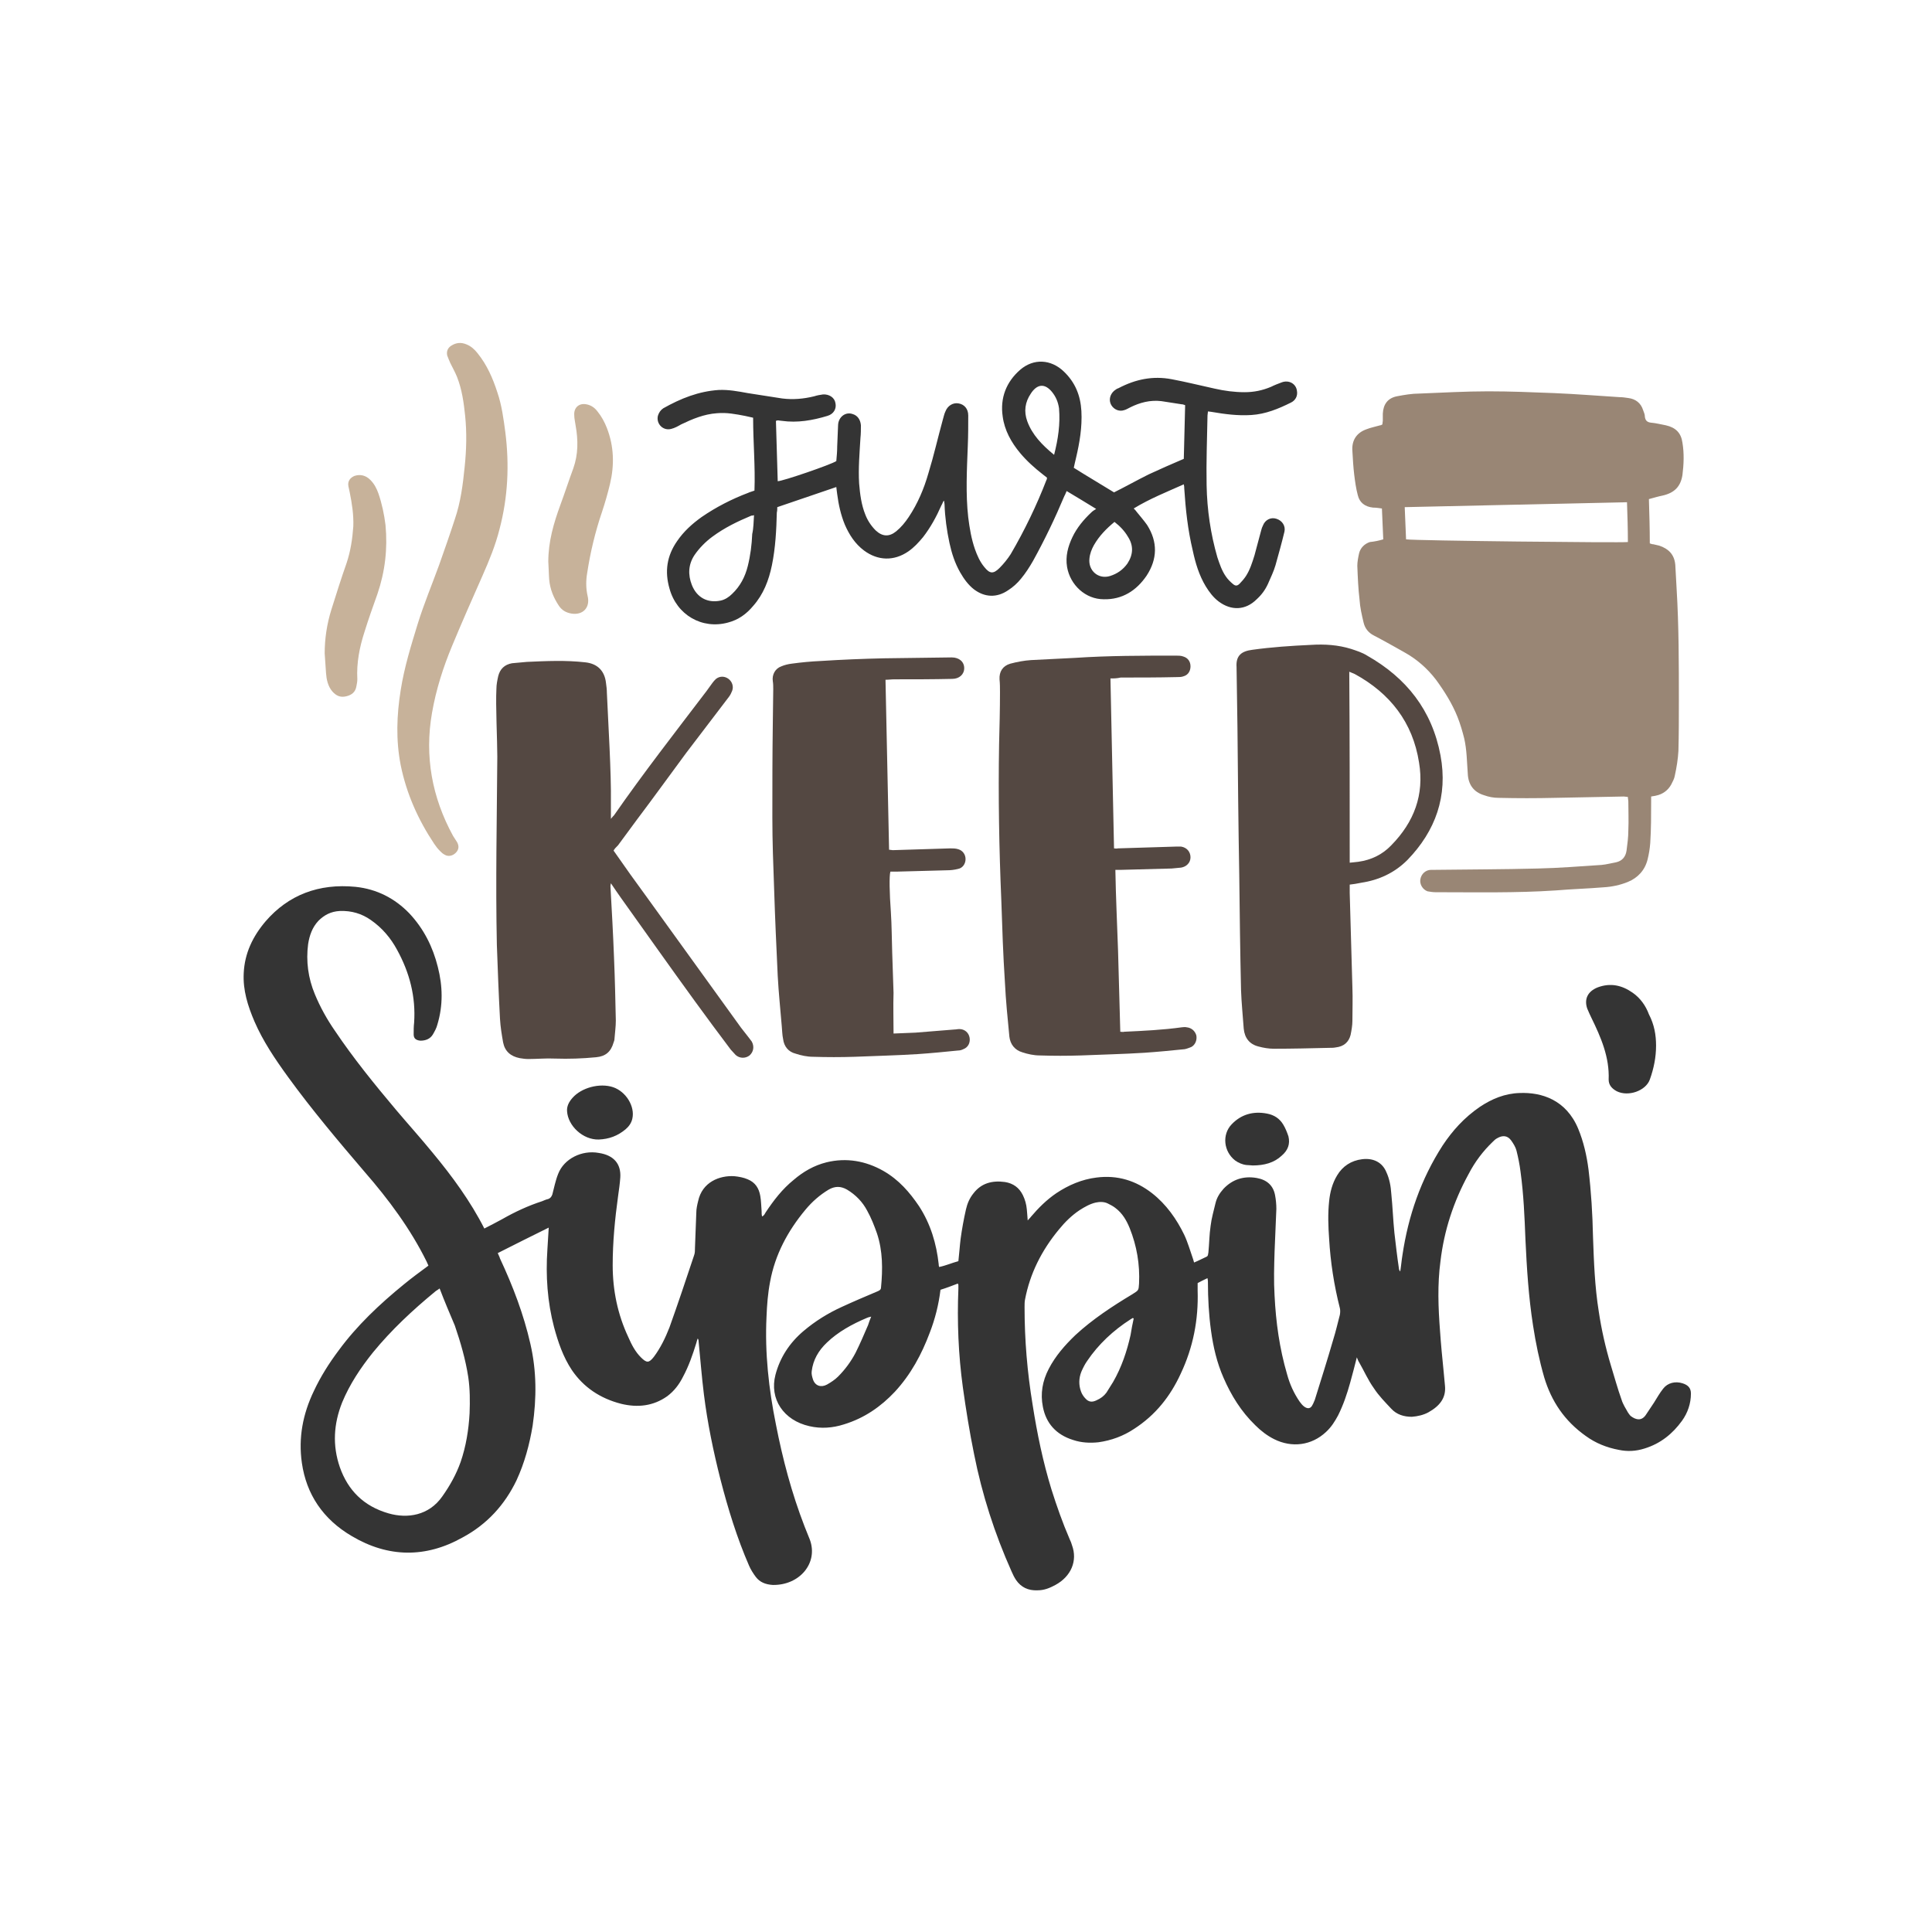 <?xml version="1.0" encoding="utf-8"?>
<!-- Generator: Adobe Illustrator 21.1.0, SVG Export Plug-In . SVG Version: 6.00 Build 0)  -->
<svg version="1.1" id="Calque_1" xmlns="http://www.w3.org/2000/svg" xmlns:xlink="http://www.w3.org/1999/xlink" x="0px" y="0px"
	 viewBox="0 0 432 432" style="enable-background:new 0 0 432 432;" xml:space="preserve">
<style type="text/css">
	.st0{fill:#343434;}
	.st1{fill:#C1292E;}
	.st2{fill:#B4B4B4;}
	.st3{fill:#7AB2B2;}
	.st4{fill:#CFA6B3;}
	.st5{fill:#E2C981;}
	.st6{fill:#A8B239;}
	.st7{fill:#C9879A;}
	.st8{fill:#D0D389;}
	.st9{fill:#B4B85C;}
	.st10{fill:#E6AB3A;}
	.st11{fill:#E27EAF;}
	.st12{fill:#66B7D3;}
	.st13{fill:#AB4B3B;}
	.st14{fill:#EF9148;}
	.st15{fill:#9A9999;}
	.st16{fill:#CDCCCC;}
	.st17{fill:#6E95AA;}
	.st18{fill:#93A7AE;}
	.st19{fill:#B199A5;}
	.st20{fill:#2DABE3;}
	.st21{fill:#48AE4D;}
	.st22{fill:#BF8F8E;}
	.st23{fill:#9A777A;}
	.st24{fill:#AB96B8;}
	.st25{fill:#B08794;}
	.st26{fill:#1B1B1B;}
	.st27{fill:#998675;}
	.st28{fill:#544842;}
	.st29{fill:#F39122;}
	.st30{fill:#B4C4A6;}
	.st31{fill:#959F8B;}
	.st32{fill:#638A99;}
	.st33{fill:#C1B397;}
	.st34{fill:#A1BEC8;}
	.st35{fill:#73868C;}
	.st36{fill:#808181;}
	.st37{fill:#D3B46C;}
	.st38{fill:#A1A87C;}
	.st39{fill:#A39F35;}
	.st40{fill:#E5B746;}
	.st41{fill:#DAB17A;}
	.st42{fill:#D189AF;}
	.st43{fill:#854A67;}
	.st44{fill:#7FA4AC;}
	.st45{fill:#DCC5B2;}
	.st46{fill:#B9CECC;}
	.st47{fill:#A6A59C;}
	.st48{fill:#9EB695;}
	.st49{fill:#A9AA9F;}
	.st50{fill:#BC9B8A;}
	.st51{fill:#22293F;}
	.st52{fill:#B63A44;}
	.st53{fill:#F39B8E;}
	.st54{fill:#6D7D96;}
	.st55{fill:#435882;}
	.st56{fill:#B02025;}
	.st57{fill:#BC2325;}
	.st58{fill:#5F716E;}
	.st59{fill:#7B9B6B;}
	.st60{fill:#DE948B;}
	.st61{fill:#80B7C0;}
	.st62{fill:#E4858B;}
	.st63{fill:#D4B4A1;}
	.st64{fill:#932E4E;}
	.st65{fill:#020203;}
	.st66{fill:#C7B29A;}
	.st67{fill:#9B615A;}
	.st68{fill:#AAA674;}
	.st69{fill:#B7A08E;}
	.st70{fill:#746458;}
	.st71{fill:#A49E58;}
	.st72{fill:#AE675D;}
	.st73{fill:#C19D57;}
	.st74{fill:#D48E5E;}
	.st75{fill:#BB746F;}
	.st76{fill:#95A4AD;}
	.st77{fill:#EACF94;}
	.st78{fill:#9C6E76;}
	.st79{fill:#BD969E;}
	.st80{fill:#EDBF60;}
	.st81{fill:#CC969B;}
	.st82{fill:#9DAFA0;}
	.st83{fill:#6D7B83;}
	.st84{fill:#DDA3A9;}
</style>
<g>
	<g>
		<path class="st27" d="M309.3,120.6c-0.1-2.3-0.2-4.6-0.3-6.9c-0.7-0.1-1.3-0.2-2-0.2c-1.8-0.2-3-1.1-3.4-2.8
			c-0.4-1.5-0.6-3-0.8-4.6c-0.2-1.7-0.3-3.4-0.4-5.2c-0.2-2.4,0.9-4.1,3.1-4.9c1-0.4,2.1-0.6,3.1-0.9c0.2,0,0.3-0.1,0.5-0.2
			c0-0.3,0.1-0.6,0.1-0.8c0-0.5,0-1.1,0-1.6c0.1-2.1,1.1-3.5,3.2-3.9c1.6-0.3,3.3-0.6,5-0.6c5.1-0.2,10.3-0.5,15.4-0.5
			c4.9,0,9.8,0.2,14.8,0.4c4.8,0.2,9.7,0.6,14.5,0.9c0.7,0,1.3,0.1,2,0.2c1.6,0.2,2.8,1.1,3.3,2.7c0.2,0.5,0.4,1,0.4,1.5
			c0.1,0.8,0.5,1.2,1.3,1.3c1.2,0.1,2.3,0.4,3.4,0.6c2.2,0.5,3.4,1.7,3.7,3.9c0.4,2.4,0.3,4.8,0,7.2c-0.4,2.6-1.8,4-4.4,4.6
			c-1,0.2-2,0.5-3.1,0.8c0.1,3.3,0.2,6.6,0.2,9.9c0.3,0.1,0.5,0.2,0.8,0.2c0.4,0.1,0.9,0.2,1.3,0.3c2.1,0.7,3.4,2,3.6,4.3
			c0.1,1.8,0.2,3.6,0.3,5.4c0.5,8.3,0.5,16.7,0.5,25c0,3.7,0,7.5-0.1,11.2c-0.1,1.8-0.4,3.7-0.8,5.5c-0.1,0.7-0.5,1.4-0.8,2
			c-0.7,1.3-1.9,2.2-3.4,2.5c-0.3,0.1-0.7,0.1-1.1,0.2c0,0.4,0,0.7,0,1.1c0,3.1,0,6.2-0.2,9.3c-0.1,1.3-0.3,2.5-0.6,3.7
			c-0.6,2.4-2.2,4.1-4.4,5c-1.7,0.7-3.6,1.1-5.4,1.2c-3.6,0.3-7.2,0.4-10.7,0.7c-9,0.6-17.9,0.4-26.9,0.4c-0.6,0-1.2-0.1-1.8-0.2
			c-1.1-0.4-1.8-1.6-1.6-2.7c0.2-1.2,1.2-2.1,2.4-2.1c0.2,0,0.5,0,0.7,0c7.7-0.1,15.4-0.1,23.1-0.3c4.8-0.1,9.6-0.5,14.3-0.8
			c1.1-0.1,2.2-0.4,3.3-0.6c1.3-0.3,2.1-1.2,2.3-2.6c0.2-1.5,0.4-3,0.4-4.5c0.1-2.2,0-4.4,0-6.5c0-0.3-0.1-0.6-0.1-1
			c-0.3,0-0.6-0.1-0.9-0.1c-5.1,0.1-10.3,0.2-15.4,0.3c-4.2,0.1-8.4,0.1-12.6,0c-1.1,0-2.2-0.2-3.3-0.6c-2.3-0.7-3.5-2.4-3.6-4.8
			c-0.2-2.6-0.2-5.3-0.8-7.9c-0.4-1.6-0.9-3.3-1.5-4.8c-1.2-3-2.9-5.7-4.8-8.3c-1.9-2.5-4.3-4.6-7-6.1c-2.3-1.3-4.6-2.6-6.9-3.8
			c-1.2-0.6-2-1.6-2.3-2.9c-0.4-1.7-0.8-3.4-0.9-5.1c-0.3-2.5-0.4-5-0.5-7.6c0-0.9,0.2-1.9,0.4-2.8c0.3-1.2,1.2-2.1,2.4-2.5
			C307.3,121.1,308.3,120.9,309.3,120.6z M363.8,112.3c-16.7,0.4-33.1,0.7-49.7,1.1c0.1,2.4,0.2,4.8,0.3,7.2
			c1.9,0.3,48.4,0.8,49.6,0.6C364,118.2,363.9,115.3,363.8,112.3z"/>
		<g>
			<path class="st66" d="M113,96.7c-0.4-3-0.8-6.1-1.8-9c-1-3.1-2.3-6.1-4.4-8.7c-0.7-0.9-1.5-1.6-2.5-2c-1.2-0.5-2.3-0.4-3.4,0.3
				c-0.8,0.5-1.1,1.3-0.9,2.2c0.2,0.6,0.5,1.2,0.7,1.7c0.5,1,1.1,2.1,1.5,3.1c1.1,2.8,1.5,5.7,1.8,8.6c0.4,3.8,0.3,7.7-0.1,11.5
				c-0.4,4-0.9,7.9-2.2,11.7c-1.1,3.4-2.3,6.8-3.5,10.2c-1.6,4.4-3.4,8.7-4.8,13.2c-1.5,4.9-3,9.7-3.8,14.8
				c-0.9,5.6-1.1,11.2,0,16.8c1.3,6.4,3.9,12.2,7.5,17.6c0.4,0.6,0.8,1.1,1.3,1.6c0.3,0.3,0.6,0.6,1,0.8c0.8,0.5,1.8,0.3,2.5-0.4
				c0.7-0.7,0.8-1.5,0.3-2.4c-0.3-0.5-0.6-0.9-0.9-1.4c-4.7-8.6-6.4-17.8-4.7-27.5c0.9-5.2,2.5-10.2,4.5-15
				c2.2-5.3,4.5-10.5,6.8-15.7c1.5-3.4,2.9-6.8,3.8-10.4C113.6,111.1,113.9,103.9,113,96.7z"/>
			<path class="st66" d="M122.6,125.6c0-4.5,1.2-8.6,2.7-12.7c1-2.7,1.9-5.5,2.9-8.2c1.1-3.1,1.1-6.3,0.5-9.6
				c-0.1-0.8-0.3-1.5-0.3-2.3c-0.1-1.7,1.1-2.7,2.7-2.4c1.1,0.2,1.9,0.8,2.5,1.6c0.9,1.1,1.6,2.4,2.1,3.7c1.6,4.1,1.7,8.3,0.7,12.5
				c-0.5,2.1-1.1,4.2-1.8,6.3c-1.5,4.4-2.6,9-3.3,13.6c-0.3,1.7-0.3,3.5,0.1,5.2c0.6,2.5-1,4.3-3.6,3.9c-1.2-0.2-2.1-0.7-2.8-1.7
				c-1.2-1.8-2-3.7-2.2-5.9C122.7,128.3,122.7,127,122.6,125.6z"/>
			<path class="st66" d="M72.6,146.1c0-3.3,0.5-6.6,1.5-9.8c1.1-3.5,2.2-7,3.4-10.4c0.9-2.7,1.3-5.4,1.5-8.2
				c0.1-2.6-0.3-5.1-0.8-7.6c-0.1-0.5-0.2-1-0.3-1.4c-0.2-1.1,0.4-1.9,1.4-2.3c1.3-0.4,2.5-0.1,3.5,0.9c0.9,0.9,1.4,1.9,1.8,3
				c0.8,2.3,1.3,4.7,1.6,7.1c0.5,5.3-0.1,10.4-1.8,15.4c-1,2.8-2,5.6-2.9,8.5c-1.1,3.4-1.8,6.9-1.6,10.6c0,0.5-0.1,1-0.2,1.5
				c-0.2,1.3-1,2-2.3,2.3c-1.3,0.3-2.2-0.1-3.1-1.1c-1-1.2-1.3-2.7-1.4-4.1C72.8,149,72.7,147.5,72.6,146.1z"/>
		</g>
	</g>
	<g>
		<g>
			<path class="st28" d="M137.2,190.2c2.5,3.6,5,7.1,7.5,10.5c7,9.7,14,19.4,21,29.1c0.6,0.8,1.2,1.5,1.8,2.3
				c0.2,0.3,0.4,0.5,0.6,0.8c0.6,1.1,0.4,2.3-0.5,3.1c-0.9,0.7-2.2,0.7-3.1-0.1c-0.4-0.4-0.7-0.8-1.1-1.2c-2.7-3.6-5.4-7.2-8-10.8
				c-5.6-7.7-11.1-15.5-16.6-23.2c-0.7-1-1.4-2-2.2-3.2c-0.1,0.4-0.1,0.6-0.1,0.7c0.3,5.3,0.6,10.7,0.8,16c0.2,4.7,0.3,9.3,0.4,14
				c0,1.4-0.2,2.7-0.3,4.1c0,0.3-0.1,0.5-0.2,0.8c-0.6,2.1-1.8,3.1-3.9,3.3c-3.1,0.3-6.1,0.4-9.2,0.3c-2-0.1-4,0.1-6,0.1
				c-0.6,0-1.3-0.1-1.9-0.2c-2-0.4-3.3-1.5-3.7-3.5c-0.3-1.7-0.6-3.5-0.7-5.3c-0.3-5.5-0.5-11-0.7-16.5c-0.3-14,0-28.1,0.1-42.1
				c0-3.7-0.4-11.5-0.2-15.2c0-0.9,0.2-1.9,0.4-2.8c0.4-1.6,1.4-2.6,3.1-2.9c1.1-0.1,2.2-0.2,3.3-0.3c4.4-0.2,8.7-0.4,13.1,0.1
				c2.7,0.3,4.3,1.9,4.6,4.6c0.1,0.7,0.2,1.5,0.2,2.2c0.3,6.9,1,17.8,0.9,24.7c0,1.1,0,2.2,0,3.5c0.3-0.4,0.5-0.6,0.7-0.8
				c6.6-9.5,13.7-18.6,20.7-27.8c0.4-0.6,0.9-1.2,1.3-1.8c0.2-0.3,0.5-0.6,0.8-0.9c0.9-0.7,2-0.6,2.8,0c0.8,0.6,1.2,1.7,0.8,2.7
				c-0.2,0.5-0.4,0.9-0.7,1.3c-3.2,4.2-6.4,8.4-9.6,12.6c-3.7,5-7.3,10-11,14.9c-1.4,1.9-2.8,3.8-4.2,5.7
				C137.7,189.5,137.4,189.8,137.2,190.2z"/>
			<path class="st28" d="M301.8,197.8c0,0.7,0,1.3,0,1.9c0.2,7,0.4,14.1,0.6,21.1c0.1,2.5,0,5,0,7.5c0,1-0.2,2.1-0.4,3.1
				c-0.4,1.6-1.5,2.6-3.3,2.8c-0.5,0.1-0.9,0.1-1.4,0.1c-4.2,0.1-8.3,0.2-12.5,0.2c-1.1,0-2.3-0.2-3.4-0.5c-2-0.5-3.1-1.9-3.3-4
				c-0.2-2.9-0.5-5.7-0.6-8.6c-0.2-8.6-0.3-17.2-0.4-25.9c-0.2-10.9-0.3-21.8-0.4-32.8c-0.1-4.5-0.1-9-0.2-13.4c0,0,0-0.1,0-0.1
				c-0.2-2.7,1.2-3.6,3.5-3.9c4.3-0.6,8.7-0.9,13.1-1.1c3.1-0.2,6.1,0,9,0.9c1.2,0.4,2.5,0.8,3.6,1.5c8.8,5,14.5,12.2,16.4,22.3
				c1.7,9.1-1.1,16.9-7.4,23.4c-2.9,2.9-6.4,4.5-10.4,5.1C303.4,197.6,302.6,197.7,301.8,197.8z M301.8,192.9
				c0.7-0.1,1.3-0.1,1.9-0.2c2.9-0.4,5.4-1.6,7.4-3.7c5.1-5.2,7.4-11.3,6.2-18.5c-1.4-9-6.5-15.5-14.4-19.8
				c-0.4-0.2-0.8-0.3-1.2-0.5C301.8,164.4,301.8,178.6,301.8,192.9z"/>
			<path class="st28" d="M199.8,231.1c1.7-0.1,3.3-0.1,4.9-0.2c2.9-0.2,5.8-0.5,8.7-0.7c0.4,0,0.7-0.1,1.1-0.1
				c1.2,0,2.1,0.8,2.3,1.9c0.2,1.1-0.3,2.2-1.4,2.6c-0.4,0.2-0.8,0.3-1.2,0.3c-3,0.3-6,0.6-9,0.8c-4.7,0.3-9.4,0.4-14.1,0.6
				c-3.1,0.1-6.2,0.1-9.3,0c-1.3,0-2.7-0.3-3.9-0.7c-1.6-0.4-2.6-1.6-2.8-3.3c-0.2-0.9-0.2-1.9-0.3-2.9c-0.3-3.7-0.7-7.4-0.9-11.2
				c-0.3-6.4-0.6-12.9-0.8-19.3c-0.2-5.4-0.4-10.7-0.4-16.1c0-7,0-14,0.1-20.9c0-2.6,0.1-5.2,0.1-7.8c0-0.6,0-1.2-0.1-1.8
				c-0.2-1.4,0.5-2.8,1.9-3.3c0.7-0.3,1.5-0.5,2.3-0.6c2.2-0.3,4.3-0.5,6.5-0.6c4.7-0.3,9.5-0.5,14.2-0.6c5-0.1,10.1-0.1,15.1-0.2
				c1.7,0,2.8,1,2.8,2.4c0,1.4-1.1,2.4-2.7,2.4c-4.3,0.1-8.6,0.1-12.9,0.1c-0.7,0-1.3,0.1-2,0.1c0.3,12.7,0.5,25.3,0.8,38
				c0.3,0,0.6,0.1,0.8,0.1c4.3-0.1,8.6-0.3,12.9-0.4c0.6,0,1.2,0,1.8,0.2c1,0.3,1.6,1.2,1.6,2.2c0,1-0.6,2-1.7,2.2
				c-0.8,0.2-1.6,0.3-2.5,0.3c-3.7,0.1-7.5,0.2-11.2,0.3c-0.5,0-0.9,0-1.4,0c-0.3,0.9-0.2,4.9,0.1,9c0.2,3,0.2,6.1,0.3,9.1
				c0.1,3,0.2,6,0.3,9C199.7,225,199.8,228,199.8,231.1z"/>
			<path class="st28" d="M248.3,151.7c0.3,12.8,0.5,25.4,0.8,38c0.3,0,0.6,0.1,0.8,0c4.3-0.1,8.7-0.3,13-0.4c0.4,0,0.8,0,1.2,0
				c1.3,0.2,2.1,1.2,2.1,2.4c0,1.2-0.9,2.1-2.1,2.3c-0.7,0.1-1.4,0.1-2.1,0.2c-3.7,0.1-7.5,0.2-11.2,0.3c-0.4,0-0.9,0-1.4,0
				c0.1,6.1,0.4,12.1,0.6,18.1c0.2,6,0.3,12,0.5,18.1c0.3,0,0.6,0.1,0.9,0c4.3-0.2,8.6-0.4,12.9-1c0.3,0,0.7-0.1,1,0
				c1.1,0.1,1.9,0.8,2.2,1.8c0.2,1-0.2,2.1-1.1,2.6c-0.5,0.2-1,0.4-1.5,0.5c-3,0.3-6,0.6-9,0.8c-4.7,0.3-9.5,0.4-14.2,0.6
				c-3.1,0.1-6.1,0.1-9.2,0c-1.3,0-2.7-0.3-3.9-0.7c-1.7-0.5-2.7-1.8-2.9-3.5c-0.4-4.1-0.8-8.1-1-12.2c-0.4-6.1-0.6-12.1-0.8-18.2
				c-0.5-11.7-0.7-23.3-0.5-35c0.1-3.9,0.2-7.7,0.2-11.6c0-1,0-1.9-0.1-2.9c-0.1-1.7,0.7-3,2.4-3.5c1.5-0.4,3.1-0.7,4.6-0.8
				c3.3-0.2,6.6-0.3,9.9-0.5c7.5-0.5,15.1-0.5,22.6-0.5c0.5,0,1.1,0,1.6,0.2c1,0.3,1.6,1.1,1.6,2.2c0,1-0.5,1.9-1.5,2.2
				c-0.5,0.2-1,0.2-1.6,0.2c-4.2,0.1-8.4,0.1-12.5,0.1C249.7,151.7,249.1,151.7,248.3,151.7z"/>
		</g>
		<path class="st0" d="M211,112c-0.2,0.3-0.3,0.7-0.5,1c-1.1,2.5-2.4,4.9-4.1,7.1c-1,1.2-2,2.3-3.3,3.2c-3.2,2.2-6.8,2.1-9.9-0.2
			c-2-1.5-3.3-3.5-4.3-5.8c-0.9-2.2-1.4-4.5-1.7-6.8c-0.1-0.5-0.1-1-0.2-1.6c-4.4,1.5-8.8,3-13.2,4.5c0,0.4,0,0.8-0.1,1.2
			c-0.1,3.9-0.3,7.9-1.1,11.8c-0.7,3.4-1.9,6.5-4.2,9.1c-1.5,1.8-3.3,3.1-5.6,3.7c-5.8,1.6-11.5-1.7-13.1-7.6
			c-1.1-3.8-0.6-7.3,1.7-10.6c1.5-2.2,3.4-3.9,5.5-5.4c3.2-2.2,6.7-4,10.4-5.4c0.4-0.2,0.9-0.3,1.4-0.5c0.2-5.4-0.3-10.8-0.3-16.3
			c-0.6-0.1-1.2-0.3-1.8-0.4c-2.1-0.4-4.1-0.8-6.3-0.6c-2.9,0.2-5.5,1.3-8,2.5c-0.7,0.4-1.4,0.8-2.2,1c-1.8,0.5-3.4-1.1-3-2.9
			c0.2-0.7,0.6-1.3,1.2-1.7c3.9-2.2,7.9-3.8,12.4-4.1c2.2-0.1,4.3,0.3,6.5,0.7c2.6,0.4,5.1,0.8,7.7,1.2c2.4,0.3,4.8,0.1,7.2-0.5
			c0.6-0.2,1.2-0.3,1.9-0.4c1.4-0.1,2.6,0.7,2.8,1.9c0.3,1.3-0.4,2.5-1.8,2.9c-3.3,1-6.7,1.6-10.2,1.1c-0.3,0-0.6-0.1-0.8-0.1
			c-0.1,0-0.2,0-0.5,0.1c0.1,4.5,0.3,9,0.4,13.5c1.1,0,11.9-3.7,13.1-4.5c0.1-1.1,0.2-2.2,0.2-3.3c0.1-1.6,0.1-3.2,0.2-4.8
			c0.1-1.8,1.7-3,3.3-2.4c1,0.3,1.7,1.2,1.8,2.5c0,0.9,0,1.9-0.1,2.8c-0.2,3.4-0.5,6.8-0.3,10.2c0.2,2.4,0.5,4.8,1.4,7
			c0.5,1.3,1.3,2.5,2.3,3.5c1.5,1.4,3,1.5,4.6,0.2c1.1-0.9,2-2,2.8-3.2c2-3,3.4-6.3,4.4-9.8c1.2-3.9,2.1-7.9,3.2-11.9
			c0.2-0.6,0.3-1.3,0.6-1.9c0.5-1.3,1.7-2,2.9-1.8c1.3,0.2,2.2,1.2,2.2,2.7c0,2.2,0,4.5-0.1,6.8c-0.2,5.3-0.5,10.7,0.1,16
			c0.3,2.4,0.7,4.8,1.5,7.1c0.5,1.4,1.1,2.8,2.1,4c1.2,1.5,2,1.6,3.4,0.2c0.9-0.9,1.8-2,2.5-3.1c3.1-5.3,5.8-10.9,8-16.6
			c0.1-0.1,0.1-0.3,0.1-0.5c-0.3-0.2-0.6-0.5-0.9-0.7c-1.8-1.4-3.6-3-5.1-4.8c-2-2.4-3.5-5.1-3.9-8.2c-0.6-4.1,0.8-7.7,3.9-10.4
			c3-2.6,6.9-2.4,9.8,0.4c2.5,2.4,3.7,5.3,3.9,8.8c0.2,3.6-0.4,7.1-1.2,10.5c-0.2,0.7-0.3,1.4-0.5,2.2c3,1.9,6.1,3.7,9,5.5
			c2.6-1.3,5.1-2.7,7.7-4c2.6-1.2,5.3-2.4,7.9-3.5c0.1-4,0.2-8,0.3-12c-0.3-0.1-0.5-0.2-0.8-0.2c-1.5-0.2-3-0.5-4.5-0.7
			c-2.5-0.3-4.8,0.3-7,1.4c-0.4,0.2-0.9,0.5-1.3,0.6c-1.1,0.4-2.3-0.1-2.9-1.1c-0.6-1-0.4-2.3,0.6-3.2c0.3-0.2,0.6-0.5,1-0.6
			c3.8-2,7.7-2.8,11.9-2c3.2,0.6,6.4,1.4,9.6,2.1c2.2,0.5,4.4,0.8,6.7,0.8c2.1,0,4-0.4,5.9-1.2c0.8-0.4,1.6-0.7,2.4-1
			c1.6-0.6,3.2,0.3,3.4,1.9c0.2,1.1-0.3,2.1-1.3,2.6c-2.8,1.4-5.7,2.6-8.9,2.8c-3,0.2-6-0.2-8.9-0.7c-0.2,0-0.5-0.1-0.8-0.1
			c0,0.3-0.1,0.6-0.1,0.9c-0.1,5.2-0.3,10.4-0.2,15.6c0.1,5.5,0.9,10.9,2.4,16.1c0.5,1.5,1,3,1.9,4.3c0.4,0.6,1,1.2,1.6,1.7
			c0.6,0.5,1,0.4,1.5-0.1c0.5-0.5,1-1.1,1.4-1.7c0.9-1.4,1.4-3,1.9-4.6c0.5-1.9,1-3.7,1.5-5.6c0.1-0.4,0.2-0.7,0.4-1.1
			c0.5-1.3,1.8-1.9,3-1.5c1.3,0.4,2.1,1.6,1.8,2.9c-0.6,2.5-1.3,5-2,7.5c-0.4,1.4-1.1,2.8-1.7,4.2c-0.6,1.3-1.4,2.4-2.5,3.4
			c-2.5,2.5-5.7,2.6-8.5,0.5c-1.2-0.9-2.1-2.1-2.9-3.4c-1.5-2.5-2.3-5.2-2.9-8c-1.1-4.6-1.6-9.2-1.9-13.9c0-0.2,0-0.5-0.1-0.9
			c-3.8,1.7-7.6,3.2-11.2,5.4c0.3,0.3,0.5,0.5,0.7,0.8c0.8,1,1.6,1.9,2.3,2.9c2.4,3.8,2.3,7.6-0.1,11.3c-2.3,3.4-5.5,5.4-9.6,5.3
			c-4.1,0-7.5-3.2-8.2-7.2c-0.4-2.4,0.2-4.6,1.2-6.7c1-2.1,2.5-3.9,4.2-5.5c0.3-0.3,0.6-0.5,1.1-0.8c-2.3-1.4-4.4-2.7-6.6-4
			c-0.2,0.4-0.3,0.8-0.5,1.1c-2.1,5-4.4,9.8-7,14.5c-0.8,1.4-1.7,2.8-2.7,4c-0.8,1-1.8,1.9-2.9,2.6c-2.5,1.7-5.2,1.6-7.6-0.2
			c-1.3-1-2.3-2.4-3.1-3.8c-1.2-2.1-1.9-4.3-2.4-6.6c-0.6-2.8-1-5.7-1.1-8.6c0-0.3-0.1-0.5-0.1-0.8C211.1,112,211,112,211,112z
			 M168.6,115.2c-0.3,0.1-0.5,0.1-0.6,0.1c-3.1,1.3-6,2.7-8.7,4.7c-1.5,1.1-2.9,2.5-4,4.1c-1.4,2.1-1.5,4.4-0.6,6.7
			c1.1,2.8,3.5,4.1,6.4,3.5c1-0.2,1.9-0.8,2.6-1.5c1.8-1.7,2.9-3.8,3.5-6.2c0.6-2.4,0.9-4.8,1-7.2
			C168.5,118.1,168.5,116.7,168.6,115.2z M235.7,101.7c0.9-3.5,1.4-6.9,1.1-10.4c-0.2-1.4-0.7-2.6-1.6-3.7c-1.5-1.8-3.1-1.8-4.5,0.1
			c-0.1,0.1-0.1,0.2-0.2,0.3c-1.3,1.9-1.6,4-0.8,6.2C230.8,97.2,233,99.5,235.7,101.7z M249.2,116.7c-1.8,1.5-3.4,3.1-4.6,5.2
			c-0.5,0.9-0.9,1.9-1,3c-0.3,2.7,2,4.7,4.6,3.9c1.6-0.5,2.9-1.4,3.9-2.8c1.3-2,1.4-4,0.1-6C251.5,118.8,250.5,117.7,249.2,116.7z"
			/>
		<g>
			<path class="st0" d="M108.3,274.7c1.4-0.7,2.7-1.4,4-2.1c2.8-1.6,5.8-3,8.9-4c0.5-0.2,0.9-0.4,1.4-0.5c0.5-0.2,0.7-0.5,0.9-1
				c0.4-1.5,0.7-3.1,1.3-4.6c1.3-3.4,5.3-5.4,9.1-4.7c3.3,0.5,5,2.4,4.8,5.5c-0.1,1.4-0.3,2.8-0.5,4.2c-0.7,5.1-1.2,10.2-1.2,15.4
				c0,5.6,1.1,11,3.5,16.1c0.7,1.6,1.5,3.2,2.8,4.5c1.3,1.3,1.8,1.3,2.9-0.1c1.5-2,2.6-4.3,3.5-6.6c1.9-5.3,3.7-10.7,5.5-16.1
				c0.2-0.5,0.2-1.1,0.2-1.7c0.1-2.6,0.2-5.3,0.3-7.9c0-0.8,0.2-1.7,0.4-2.5c0.9-4.3,4.8-5.8,8.1-5.6c1,0.1,2.1,0.3,3,0.7
				c1.7,0.7,2.5,2,2.8,3.7c0.2,1.1,0.2,2.2,0.3,3.4c0,0.4,0,0.8,0.1,1.2c0.5-0.2,0.6-0.6,0.8-0.9c1.8-2.7,3.7-5.2,6.3-7.3
				c2.1-1.8,4.5-3.2,7.3-3.9c4.5-1.1,8.8-0.3,12.7,1.9c3.5,2,5.9,4.8,8,7.9c2.6,4,3.9,8.4,4.4,13c0,0.2,0,0.3,0.1,0.6
				c1.5-0.3,2.8-0.9,4.3-1.3c0.2-1.7,0.3-3.4,0.5-5c0.3-2.2,0.7-4.4,1.2-6.6c0.3-1.3,0.8-2.5,1.7-3.6c1.7-2.2,4.1-2.9,7-2.5
				c1.9,0.3,3.2,1.3,4,2.9c0.5,1,0.8,2.1,0.9,3.2c0.1,0.8,0.1,1.5,0.2,2.5c0.3-0.4,0.5-0.5,0.7-0.8c1.7-2,3.5-3.8,5.7-5.3
				c2.7-1.8,5.7-3.1,9-3.5c4.7-0.6,8.8,0.7,12.4,3.5c3.2,2.5,5.5,5.8,7.2,9.3c0.8,1.7,1.3,3.5,1.9,5.2c0.1,0.3,0.2,0.6,0.3,1
				c1-0.4,1.9-0.9,2.8-1.3c0.4-0.2,0.3-0.6,0.4-0.9c0.2-2,0.2-4,0.5-6c0.2-1.7,0.7-3.4,1.1-5.1c0.3-1.2,0.9-2.2,1.8-3.2
				c2-2.1,4.5-2.9,7.4-2.4c2.3,0.4,3.7,1.7,4.1,3.8c0.2,1,0.3,2.1,0.3,3.1c-0.1,3.2-0.3,6.4-0.4,9.6c-0.1,3.3-0.2,6.5,0,9.8
				c0.3,6,1.1,11.8,2.8,17.6c0.6,2.2,1.5,4.2,2.8,6.1c0.3,0.4,0.6,0.8,1,1.1c0.8,0.6,1.5,0.5,1.9-0.4c0.2-0.3,0.3-0.7,0.5-1.1
				c1.4-4.5,2.8-8.9,4.1-13.4c0.6-1.9,1-3.7,1.5-5.6c0.1-0.5,0.1-1.1,0-1.5c-1.3-5.1-2.1-10.3-2.4-15.5c-0.2-2.8-0.3-5.6,0-8.4
				c0.2-2,0.7-4,1.8-5.8c1.2-2,3.1-3.3,5.6-3.6c2.5-0.3,4.5,0.7,5.4,2.9c0.7,1.5,1,3.2,1.1,4.8c0.3,2.9,0.4,5.9,0.7,8.8
				c0.3,2.6,0.6,5.2,1,7.9c0,0.2,0.1,0.5,0.3,0.7c0.2-1.2,0.3-2.5,0.5-3.7c1.3-8.7,4.1-16.9,9-24.5c2.2-3.3,4.8-6.2,8.3-8.6
				c2.7-1.8,5.6-3,8.9-3.1c4.9-0.2,10.4,1.5,13.1,8c1.2,2.9,1.9,6,2.3,9.1c0.6,5,0.9,10,1,14.9c0.2,5.7,0.4,11.3,1.3,16.9
				c0.6,4,1.5,8,2.7,12c0.8,2.6,1.5,5.2,2.4,7.7c0.3,1,0.9,1.9,1.4,2.8c0.2,0.3,0.4,0.6,0.6,0.8c1.3,1,2.5,1.1,3.4-0.2
				c0.6-0.9,1.2-1.8,1.8-2.7c0.7-1.1,1.3-2.2,2.1-3.2c1-1.3,2.7-1.7,4.3-1.2c1.3,0.4,1.9,1.1,1.9,2.3c0,2.2-0.7,4.3-2,6.1
				c-2.1,2.9-4.8,5.1-8.4,6.2c-1.9,0.6-3.8,0.7-5.7,0.3c-2.7-0.5-5.2-1.5-7.4-3.1c-4.8-3.4-7.7-7.8-9.3-13.1
				c-1.1-3.8-1.9-7.7-2.5-11.6c-1-6.4-1.4-12.8-1.7-19.2c-0.2-5.1-0.4-10.1-1.1-15.2c-0.2-1.6-0.5-3.1-0.9-4.7
				c-0.2-0.8-0.7-1.6-1.2-2.3c-0.8-1.1-1.9-1.2-3.1-0.5c-0.4,0.2-0.7,0.5-1,0.8c-2.2,2.1-4,4.5-5.4,7.2c-3.4,6.2-5.5,12.7-6.3,19.5
				c-0.7,5.2-0.5,10.4-0.1,15.6c0.2,3,0.5,6,0.8,9c0.1,1.1,0.2,2.1,0.3,3.2c0.3,2.8-1.2,4.6-3.7,6c-1.1,0.6-2.4,0.9-3.7,1
				c-1.8,0-3.4-0.5-4.6-1.8c-1.4-1.5-2.8-2.9-3.9-4.6c-1.3-1.8-2.2-3.9-3.3-5.8c-0.2-0.3-0.3-0.6-0.5-1.1c-0.5,2-1,3.9-1.5,5.7
				c-0.7,2.5-1.5,4.9-2.7,7.3c-0.7,1.3-1.5,2.6-2.7,3.7c-3.2,3-7.6,3.6-11.6,1.6c-1.6-0.8-3-1.9-4.2-3.1c-3.2-3.1-5.4-6.7-7.1-10.6
				c-1.5-3.4-2.3-6.9-2.8-10.5c-0.5-3.6-0.7-7.3-0.7-10.9c0-0.2,0-0.5-0.1-0.9c-0.8,0.4-1.5,0.7-2.2,1.1c0,0.6,0,1.1,0,1.7
				c0.2,6.5-1,12.7-3.8,18.6c-2.3,5-5.6,9.2-10.4,12.3c-2.4,1.6-5.1,2.6-8,3c-1.9,0.2-3.8,0.1-5.6-0.5c-3.9-1.2-6.1-3.8-6.8-7.4
				c-0.6-3-0.1-5.8,1.3-8.5c1.5-2.9,3.6-5.3,6-7.6c3.8-3.5,8.2-6.4,12.7-9.1c1.4-0.9,1.4-0.8,1.5-2.4c0.2-4.3-0.5-8.4-2.1-12.4
				c-0.7-1.7-1.6-3.3-3.2-4.5c-0.5-0.4-1.1-0.7-1.7-1c-0.8-0.4-1.8-0.4-2.7-0.2c-1.3,0.3-2.5,1-3.6,1.7c-1.8,1.2-3.3,2.7-4.6,4.3
				c-3.9,4.7-6.5,9.9-7.6,15.7c-0.1,0.5-0.1,1.1-0.1,1.7c0,7.3,0.6,14.5,1.8,21.8c1,6.4,2.3,12.7,4.2,18.9c1.2,3.8,2.5,7.5,4.1,11.2
				c0.2,0.4,0.4,0.9,0.5,1.3c1.3,3.5-0.2,7-3.7,8.9c-1.3,0.7-2.5,1.2-4,1.2c-2.1,0.1-3.7-0.7-4.8-2.3c-0.4-0.6-0.7-1.2-1-1.9
				c-3.8-8.5-6.6-17.2-8.4-26.3c-1-4.9-1.8-9.9-2.5-14.9c-1-7.3-1.3-14.7-1-22c0-0.3,0-0.6,0-0.9c0-0.1-0.1-0.1-0.1-0.3
				c-1.3,0.5-2.6,1-3.9,1.4c-0.4,3.3-1.2,6.5-2.4,9.6c-1.8,4.8-4.2,9.3-7.8,13.2c-3.1,3.3-6.8,5.9-11.4,7.3c-2.5,0.8-5.1,1-7.7,0.4
				c-5.8-1.3-9-6.1-7.6-11.5c1-3.8,3.1-7.1,6.3-9.8c2.6-2.2,5.5-4,8.6-5.4c2.6-1.2,5.2-2.3,7.8-3.4c0.5-0.2,0.9-0.4,0.9-0.9
				c0.4-4.1,0.4-8.2-0.9-12.1c-0.6-1.7-1.3-3.5-2.2-5.1c-1-1.9-2.5-3.5-4.5-4.7c-1.4-0.8-2.7-0.8-4.1,0c-2,1.2-3.7,2.7-5.2,4.5
				c-4,4.8-6.8,10.1-7.9,16.1c-0.5,2.6-0.7,5.2-0.8,7.8c-0.4,8.1,0.5,16.2,2.1,24.1c1.5,7.7,3.5,15.3,6.4,22.8c0.4,1,0.8,2,1.2,3
				c1.9,5.2-2.3,10.2-8.3,10.1c-1.6-0.1-2.9-0.6-3.8-1.8c-0.6-0.8-1.1-1.6-1.5-2.5c-2.7-6.2-4.7-12.7-6.4-19.3
				c-1.6-6.3-2.9-12.6-3.7-19c-0.5-4-0.8-8-1.2-12c0-0.1,0-0.3-0.2-0.5c-0.1,0.3-0.2,0.6-0.3,1c-0.8,2.6-1.7,5.2-3,7.6
				c-0.8,1.6-1.9,3.1-3.5,4.3c-3.1,2.2-6.6,2.6-10.3,1.7c-4.7-1.2-8.4-3.7-11-7.5c-2-3-3.1-6.3-4-9.6c-1.5-5.7-1.9-11.5-1.5-17.4
				c0.1-1.6,0.2-3.2,0.3-4.9c-3.9,1.9-7.6,3.8-11.4,5.7c0.2,0.5,0.4,0.8,0.5,1.2c2.9,6.2,5.3,12.5,6.8,19.1
				c1.4,6.1,1.4,12.1,0.5,18.3c-0.7,4.2-1.8,8.3-3.6,12.2c-2.6,5.4-6.5,9.8-12.1,12.8c-8.2,4.6-16.6,4.5-24.7-0.3
				c-6.5-3.8-10.2-9.4-11.2-16.4c-0.8-5.6,0.2-10.9,2.7-16.1c1.5-3.2,3.4-6.2,5.5-9c4.1-5.6,9.2-10.4,14.6-14.8
				c1.7-1.4,3.6-2.8,5.5-4.2c-0.1-0.3-0.3-0.6-0.4-0.9c-3.6-7.3-8.5-13.9-13.9-20.1c-5.9-6.9-11.8-13.9-17.1-21.2
				c-2.9-4-5.6-8-7.5-12.4c-1.5-3.5-2.6-7-2.4-10.8c0.2-4.4,2-8.2,4.9-11.6c5.1-5.9,11.9-8.5,20.1-7.7c4.8,0.5,8.8,2.6,12,5.9
				c3.3,3.5,5.3,7.6,6.4,12c1.1,4.3,1.2,8.6-0.1,12.9c-0.2,0.8-0.6,1.5-1,2.2c-0.6,1-1.6,1.4-2.8,1.4c-1-0.1-1.5-0.5-1.5-1.4
				c0-0.9,0-1.8,0.1-2.6c0.4-5.8-1-11.2-3.8-16.3c-1.4-2.6-3.3-4.9-5.9-6.7c-2-1.4-4.3-2.1-6.9-2c-2,0.1-3.5,0.9-4.8,2.2
				c-1.4,1.5-2,3.3-2.3,5.2c-0.5,3.8,0,7.6,1.5,11.2c1.2,2.9,2.7,5.6,4.5,8.2c4.1,6.1,8.8,11.9,13.6,17.6c2.7,3.2,5.5,6.3,8.2,9.6
				c4.4,5.3,8.5,10.9,11.6,17C108,274.3,108.1,274.4,108.3,274.7z M98.3,288.1c-0.5,0.4-0.8,0.5-1,0.7c-5.1,4.2-9.8,8.6-13.9,13.6
				c-2.8,3.5-5.2,7.1-6.9,11.2c-1.9,4.8-2.2,9.6-0.5,14.5c1.8,5.1,5.3,8.7,10.9,10.3c4.2,1.2,9,0.5,12-3.8c1.7-2.4,3.1-4.9,4.1-7.7
				c1.2-3.5,1.8-7.2,2-10.9c0.1-2.7,0.1-5.4-0.3-8.1c-0.6-3.9-1.7-7.7-3-11.5C100.6,293.8,99.4,291,98.3,288.1z M253.5,294.8
				c-0.1,0-0.2-0.1-0.2-0.1c-0.2,0.1-0.3,0.2-0.5,0.3c-3.9,2.5-7.2,5.6-9.7,9.3c-0.5,0.7-0.9,1.5-1.3,2.4c-0.6,1.5-0.6,3-0.1,4.4
				c0.2,0.6,0.6,1.2,1,1.6c0.7,0.8,1.5,0.9,2.5,0.4c0.9-0.4,1.6-0.9,2.2-1.7c0.5-0.8,1-1.6,1.5-2.4c1.9-3.3,3.1-6.9,3.9-10.5
				C253,297.3,253.2,296.1,253.5,294.8z M194.8,294.4c-0.5,0.1-0.8,0.2-1,0.3c-3.3,1.4-6.4,3.1-8.9,5.5c-1.9,1.8-3.1,3.9-3.4,6.4
				c-0.1,0.6,0.1,1.3,0.3,1.9c0.5,1.4,1.8,1.8,3.1,1.1c0.9-0.5,1.8-1.1,2.5-1.8c1.6-1.6,2.9-3.4,3.9-5.3c1-2,1.9-4.1,2.8-6.2
				C194.3,295.7,194.5,295.1,194.8,294.4z"/>
			<path class="st0" d="M370.3,233.8c0,2.6-0.5,5.1-1.4,7.6c-0.9,2.5-4.8,3.9-7.4,2.6c-1.1-0.6-1.8-1.4-1.8-2.6
				c0.2-5-1.7-9.4-3.9-13.9c-0.3-0.6-0.6-1.3-0.9-2c-0.7-2.1,0.1-3.8,2.3-4.7c2.9-1.1,5.5-0.5,7.9,1.2c1.7,1.2,2.9,2.9,3.6,4.8
				C369.9,229.1,370.3,231.4,370.3,233.8z"/>
			<path class="st0" d="M133.9,254.8c-3.6,0.1-6.9-3.1-7.1-6.3c-0.1-1.1,0.4-2.1,1.2-3c2-2.3,6.1-3.4,9.1-2.4c2.9,1,4.9,4.3,4.3,7
				c-0.2,1-0.8,1.8-1.5,2.4C138.1,254,136.2,254.7,133.9,254.8z"/>
			<path class="st0" d="M280.1,260.6c-0.3,0-0.9-0.1-1.4-0.1c-0.9-0.1-1.8-0.5-2.5-1c-2.6-2-3-5.8-0.8-8.1c2.1-2.2,4.8-3,7.9-2.4
				c1.6,0.3,2.8,1.1,3.6,2.4c0.5,0.8,0.9,1.8,1.2,2.7c0.4,1.7-0.1,3.1-1.5,4.3C284.9,260,282.7,260.6,280.1,260.6z"/>
		</g>
	</g>
</g>
</svg>
